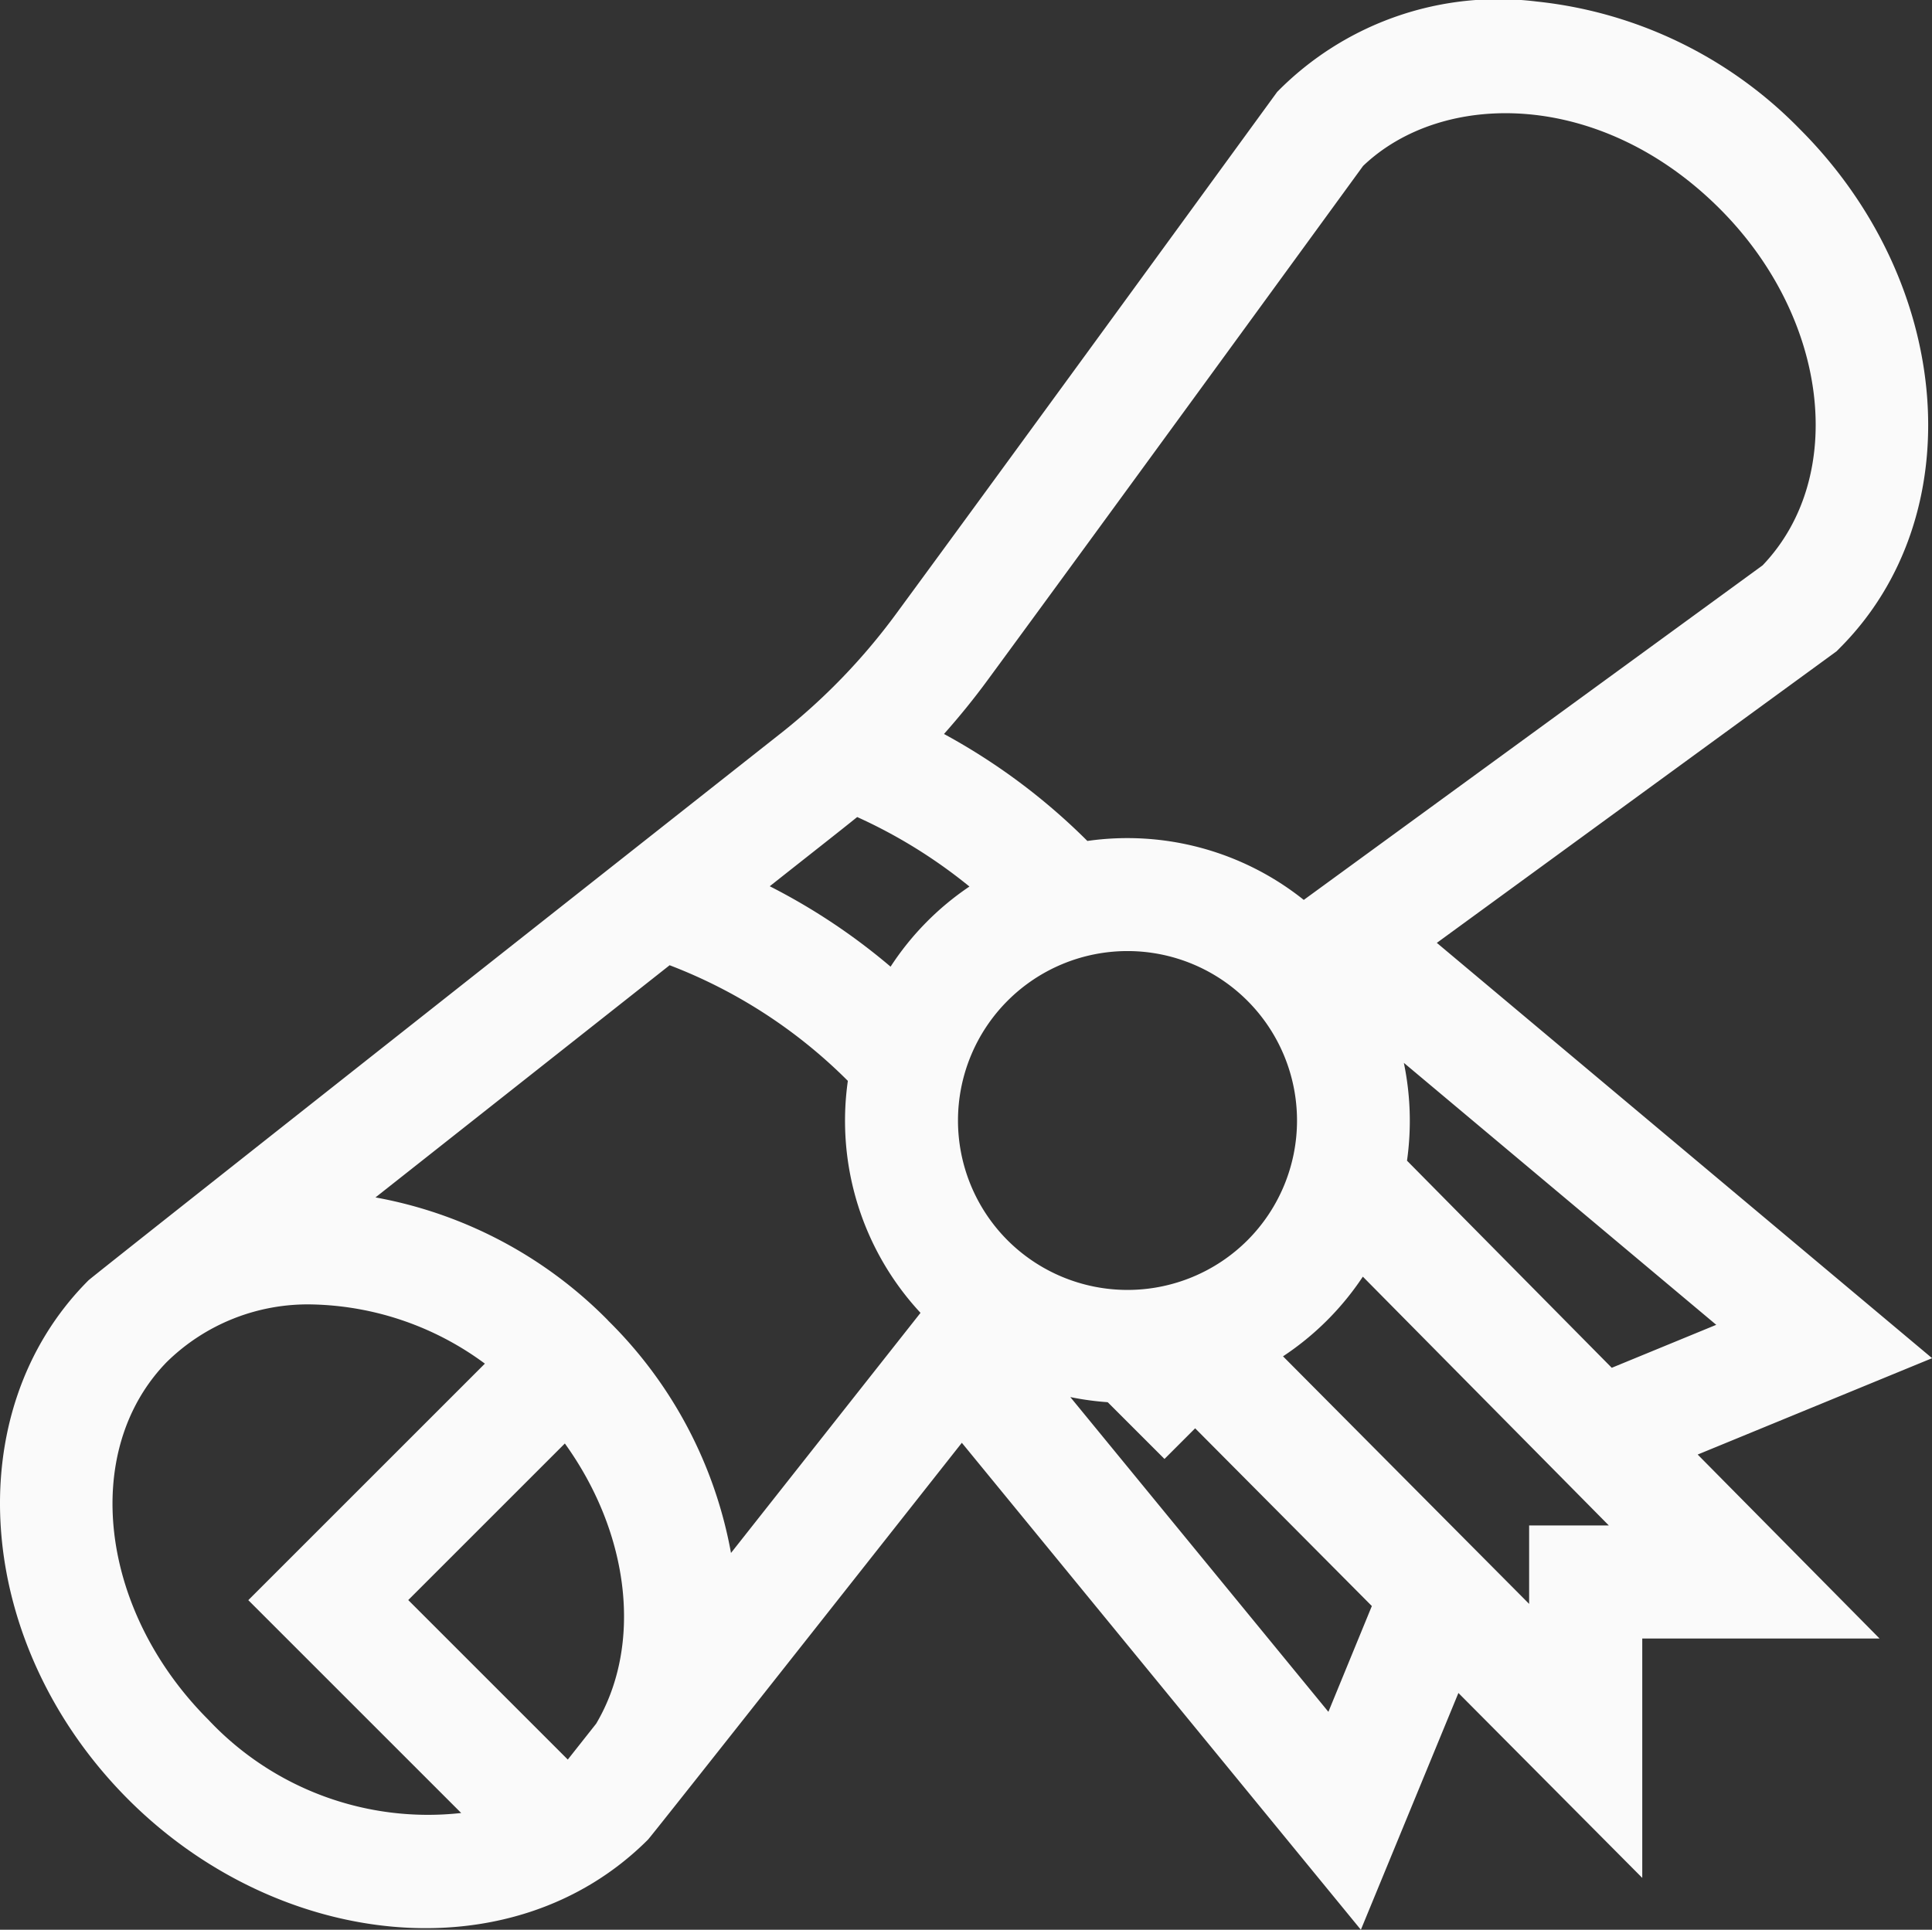<svg xmlns="http://www.w3.org/2000/svg" width="53.898" height="53.848" viewBox="0 0 53.898 53.848">
  <rect x="0" y="0" width="53.898" height="53.848" fill="#333333" stroke="none"/>
  <g id="nft_certificate" transform="translate(0)">
    <path id="Trazado_796" data-name="Trazado 796" d="M51.234,18.175l.086-.087C55.009,14.4,54.509,7.9,50.206,3.6A12,12,0,0,0,42.872.044a8.658,8.658,0,0,0-7.244,2.523C33.034,6.13,27.62,13.561,25,17.127a17.292,17.292,0,0,1-3.232,3.347c-.011.008-19.188,15.138-19.3,15.253C-1.219,39.415-.719,45.916,3.584,50.219c4.186,4.186,10.709,4.9,14.492,1.115.118-.118,8.747-11.062,8.756-11.073L37.964,53.849l2.721-6.607,5.129,5.16v-6.68h6.62L47.36,40.589,53.9,37.9,40.083,26.311ZM28.109,34.612a4.729,4.729,0,1,1,6.689,0A4.735,4.735,0,0,1,28.109,34.612ZM15.839,49.1l-4.451-4.451,4.369-4.369c1.824,2.534,2.169,5.631.873,7.819Zm1.122-12.255a12.145,12.145,0,0,0-6.487-3.431l8.206-6.479a14.193,14.193,0,0,1,4.972,3.227,7.875,7.875,0,0,0,2.027,6.473l-5.287,6.7a12.147,12.147,0,0,0-3.431-6.487ZM38.026,4.631c2.217-2.119,6.617-2.138,9.95,1.195,3.04,3.04,3.562,7.476,1.195,9.951l-12.8,9.335a7.883,7.883,0,0,0-6.037-1.645,17.451,17.451,0,0,0-4-2.985c.425-.478.829-.975,1.208-1.491C30.57,14.869,37.041,5.984,38.026,4.631ZM23.913,22.8a14.271,14.271,0,0,1,3.131,1.939,7.868,7.868,0,0,0-2.2,2.236,17.354,17.354,0,0,0-3.371-2.244c1.223-.968,1.919-1.511,2.439-1.931ZM5.813,47.99c-3.052-3.052-3.565-7.51-1.165-9.98A5.612,5.612,0,0,1,8.7,36.4a8.385,8.385,0,0,1,4.826,1.652l-6.6,6.6,5.939,5.939A8.4,8.4,0,0,1,5.813,47.99Zm31.245-.222-7.2-8.783a7.887,7.887,0,0,0,2.7.084l5.712,5.747Zm5.6-5.2v2.188l-6.866-6.908a7.9,7.9,0,0,0,2.227-2.223l6.862,6.942Zm2.305-4.4-5.712-5.779a7.954,7.954,0,0,0-.088-2.73l8.715,7.31Zm0,0" transform="translate(0.001 -0.001)" fill="#fafafa"/>
    <path id="Trazado_797" data-name="Trazado 797" d="M279.855,280.31l-2.23-2.23,2.23-2.229,2.23,2.229Zm0,0" transform="translate(-247.369 -239.599)" fill="#fafafa"/>
  </g>
</svg>
